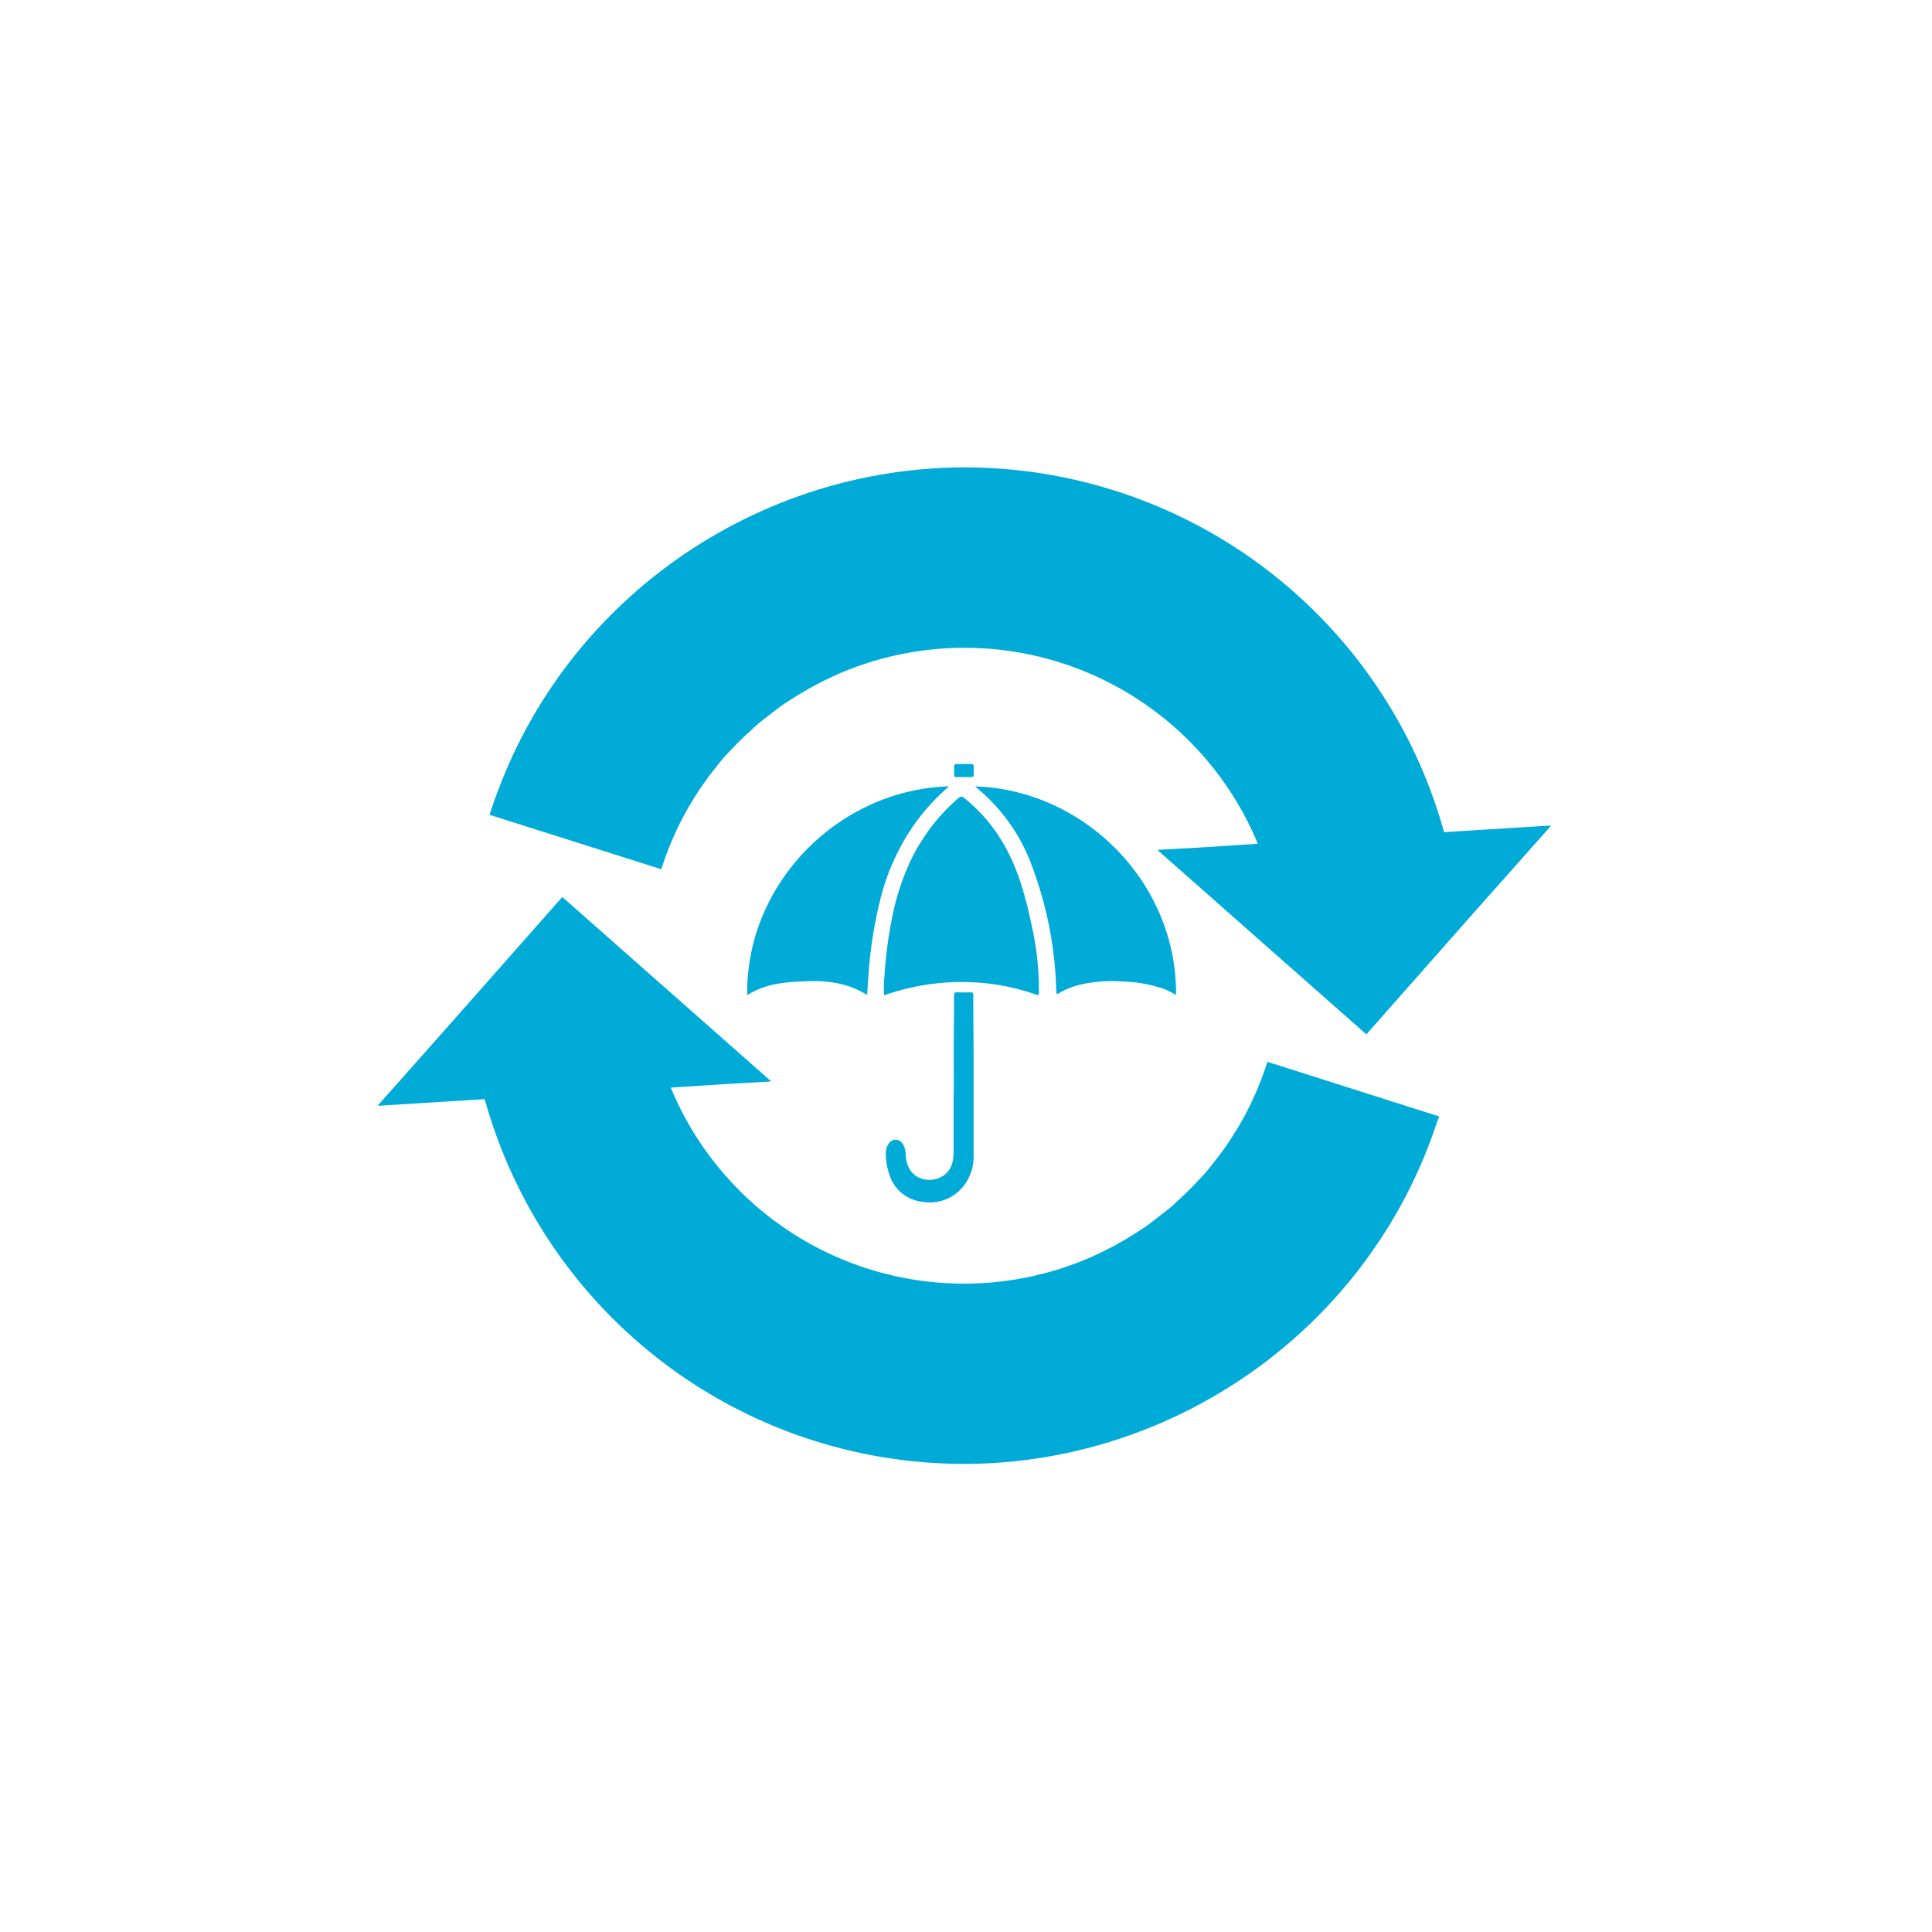 <svg id="レイヤー_1" data-name="レイヤー 1" xmlns="http://www.w3.org/2000/svg" viewBox="0 0 512 512"><defs><style>.cls-1{fill:#00abd8;}</style></defs><title>feature_3</title><path class="cls-1" d="M336,281.43l-.05,0h0l-.09,0a83.9,83.9,0,0,1-6.3,14.79c-.07.11-.13.23-.19.34-1.11,2-2.31,3.93-3.56,5.82-.3.45-.59.9-.9,1.35-1.05,1.51-2.16,2.95-3.29,4.38-.48.61-.94,1.23-1.44,1.82-1,1.24-2.14,2.4-3.24,3.57-1.34,1.42-2.73,2.78-4.16,4.1-.84.78-1.65,1.57-2.52,2.31s-2.08,1.66-3.12,2.47c-.86.66-1.71,1.33-2.59,2s-2,1.39-3.05,2.06-2.13,1.36-3.21,2c-.9.53-1.8,1-2.71,1.54-1.44.78-2.9,1.51-4.38,2.21-.61.29-1.23.59-1.85.87a84.11,84.11,0,0,1-111.59-44.83l15.51-1,11-.62-.07-.06h.14l-55.09-48.63-.16-.14h0l-.08-.06-28.47,32.23-20.39,23h.1l-.09.1,28.3-1.76a131.84,131.84,0,0,0,126.94,96.66c55.71,0,107.22-35.65,125.37-90.4.18-.54.41-1.05.59-1.6h0l0-.09Z"/><path class="cls-1" d="M175.05,230.29l.13,0h0l.1,0a83.47,83.47,0,0,1,6.3-14.79l.18-.32c1.1-2,2.31-3.94,3.56-5.84.3-.45.59-.9.9-1.33,1.05-1.52,2.16-3,3.3-4.4.48-.61.94-1.23,1.43-1.81,1-1.24,2.15-2.42,3.26-3.59,1.32-1.4,2.69-2.74,4.1-4,.85-.79,1.68-1.6,2.57-2.36s2.05-1.64,3.1-2.45c.86-.67,1.72-1.34,2.61-2s2-1.38,3-2,2.14-1.38,3.23-2q1.34-.79,2.7-1.53,2.16-1.17,4.39-2.22c.61-.28,1.22-.59,1.83-.86a84.14,84.14,0,0,1,111.6,44.82l-15.5,1-11,.61.07.07h-.14l55.33,48.83,28.69-32.49L411,218.87h-.1l.09-.1-28.3,1.76a131.77,131.77,0,0,0-96-92.94c-63.61-15.46-128.8,18.56-153.23,78.16-.07.16-.13.33-.19.49-1.26,3.1-2.44,6.26-3.47,9.5,0,0,0,.08,0,.12h0a.94.94,0,0,0,0,.09Z"/><path class="cls-1" d="M234.26,263.71a35.26,35.26,0,0,1,.15-5.24,113.47,113.47,0,0,1,1.76-14,65.48,65.48,0,0,1,5.07-16.22,51.71,51.71,0,0,1,7.57-11.58A48.62,48.62,0,0,1,254,211.5a1,1,0,0,1,1.49-.05A43.51,43.51,0,0,1,267.23,226c3.18,6.21,4.85,13,6.29,19.77A78.51,78.51,0,0,1,275.33,263c0,.71-.11.81-.78.57a57.6,57.6,0,0,0-15-3.14,61.63,61.63,0,0,0-23.62,2.79c-.49.15-1,.33-1.45.49-.05,0-.11,0-.21,0"/><path class="cls-1" d="M251.51,208.4a55.07,55.07,0,0,0-9,9.79,59.27,59.27,0,0,0-9.36,20.75,115.87,115.87,0,0,0-3,19.41c-.12,1.74-.23,3.48-.36,5.34-4.92-3.14-10.36-3.86-15.95-3.66s-11,.61-15.81,3.68c-.48-29.3,24-54.47,53.49-55.31"/><path class="cls-1" d="M258.3,208.41c28.68.8,53.62,25.2,53.36,55.29a24.14,24.14,0,0,0-3-1.56,35.73,35.73,0,0,0-10.84-2A37.44,37.44,0,0,0,286,261a20.19,20.19,0,0,0-5.31,2.17c-.64.38-.75.28-.76-.42a101.19,101.19,0,0,0-6.53-33.45,47.8,47.8,0,0,0-15.05-20.9"/><path class="cls-1" d="M252.77,289.29c0-5.33-.06-10.65,0-16,.05-3.18.06-6.37.06-9.55,0-.6.18-.77.78-.75,1.2,0,2.4.05,3.59,0,.66,0,.73.24.73.77,0,5.32.07,10.64.08,16,0,8.78,0,17.56,0,26.34a12.56,12.56,0,0,1-2.83,8.43,11.39,11.39,0,0,1-10.93,3.93,10.27,10.27,0,0,1-8.51-7.06,16.91,16.91,0,0,1-1-5.63,4.55,4.55,0,0,1,.86-2.8,2.11,2.11,0,0,1,3.38-.15,4.46,4.46,0,0,1,1,2.82c.11,2.18.59,4.22,2.41,5.73,3.06,2.53,9.24,1.45,10.13-3.86a13.89,13.89,0,0,0,.2-2.32c0-5.29,0-10.58,0-15.87"/><rect class="cls-1" x="252.85" y="202.47" width="5.19" height="3.46" rx="0.47"/></svg>